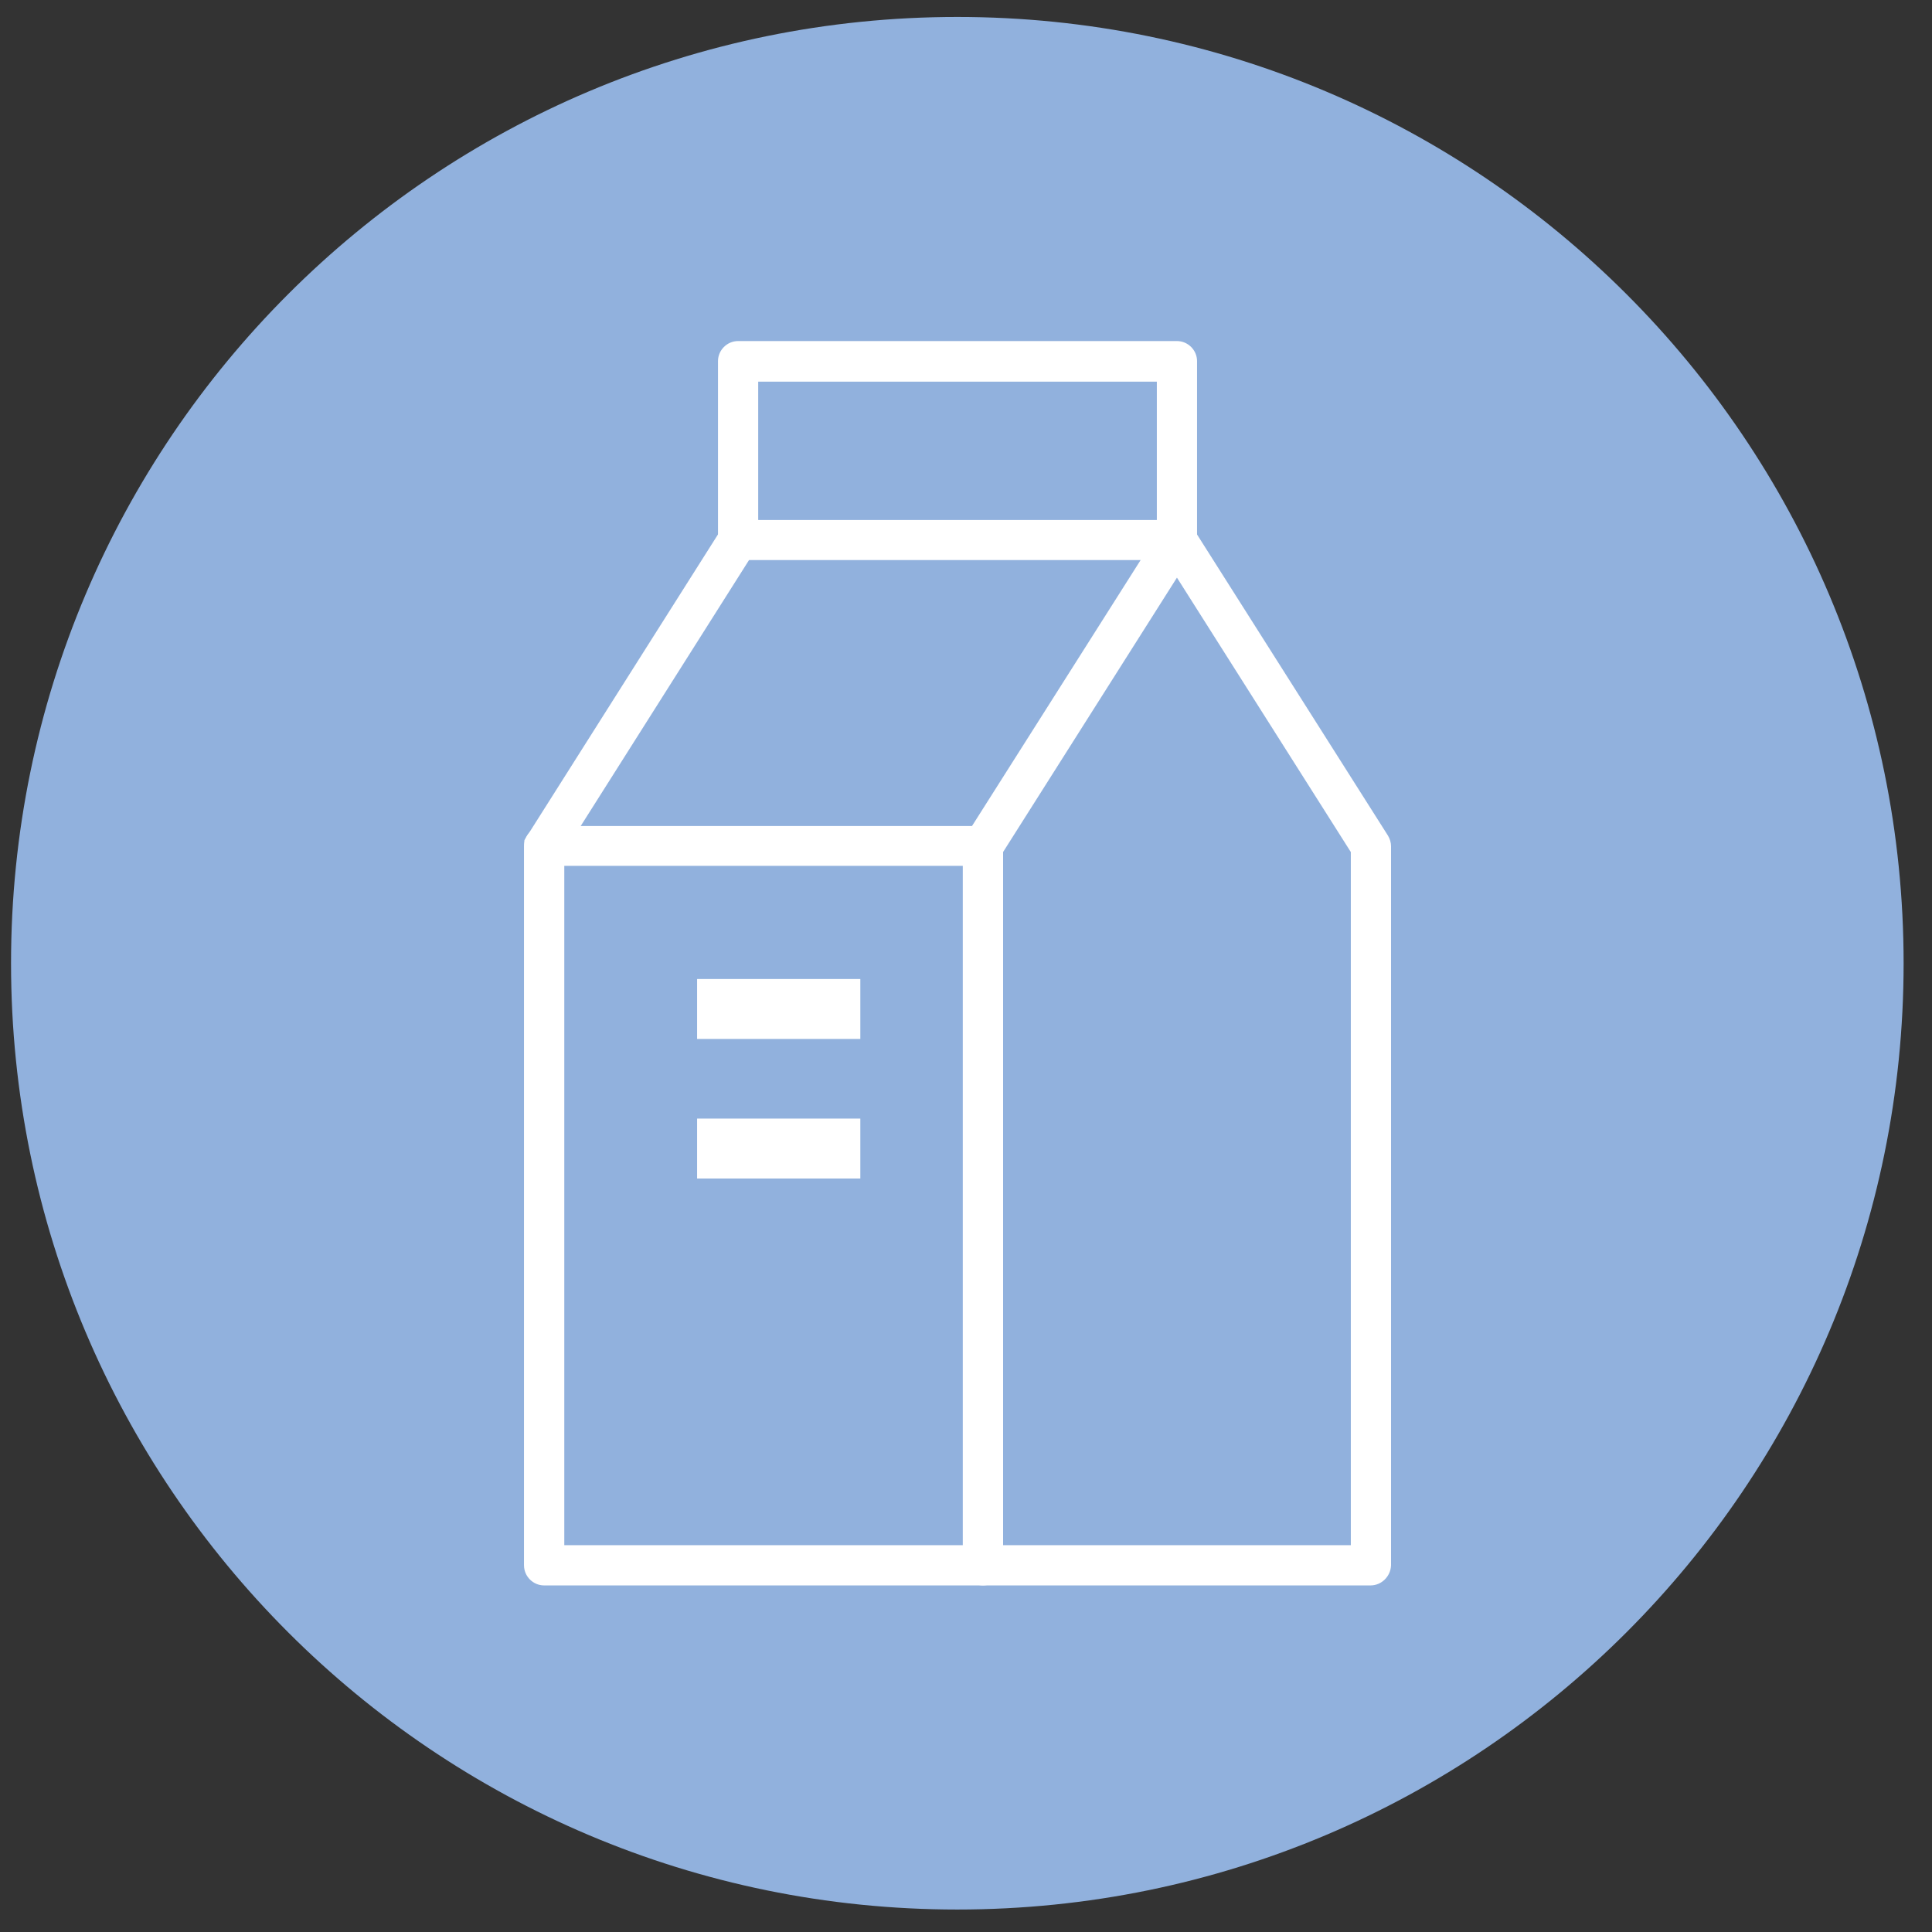 <svg width="49" height="49" viewBox="0 0 49 49" fill="none" xmlns="http://www.w3.org/2000/svg">
<rect x="0" y="0" width="49" height="49" fill="#333333" stroke="none"/>
<path d="M24.28 48.43C37.535 48.43 48.28 37.685 48.28 24.43C48.28 11.175 37.535 0.43 24.28 0.43C11.025 0.43 0.28 11.175 0.28 24.43C0.28 37.685 11.025 48.43 24.28 48.43Z" fill="#91B1DD"/>
<path d="M34.76 40.21H24.93C24.65 40.21 24.42 39.98 24.42 39.7V21.46C24.42 21.36 24.45 21.27 24.5 21.19L29.42 13.43C29.61 13.14 30.09 13.14 30.28 13.43L35.2 21.19C35.25 21.27 35.28 21.37 35.28 21.46V39.7C35.27 39.98 35.04 40.21 34.76 40.21ZM25.44 39.19H34.26V21.61L29.85 14.65L25.44 21.61V39.19Z" fill="white"/>
<path d="M14.31 39.7H13.3V21.31L18.44 13.19H29.84V14.2H19L14.31 21.61V39.7Z" fill="white"/>
<path d="M24.93 40.21H13.8C13.52 40.21 13.29 39.98 13.29 39.7V21.46C13.29 21.18 13.52 20.95 13.8 20.95H24.93C25.21 20.95 25.44 21.18 25.44 21.46V39.7C25.44 39.98 25.21 40.21 24.93 40.21ZM14.31 39.19H24.42V21.96H14.31V39.19Z" fill="white"/>
<path d="M29.84 14.2H18.72C18.44 14.2 18.21 13.97 18.21 13.69V9.16C18.21 8.88 18.44 8.65 18.72 8.65H29.85C30.13 8.65 30.36 8.88 30.36 9.16V13.69C30.35 13.98 30.12 14.2 29.84 14.2ZM19.23 13.19H29.34V9.68H19.23V13.19Z" fill="white"/>
<path d="M21.82 24.83H17.68V26.35H21.82V24.83Z" fill="white"/>
<path d="M21.82 28.37H17.68V29.89H21.82V28.37Z" fill="white"/>
</svg>
